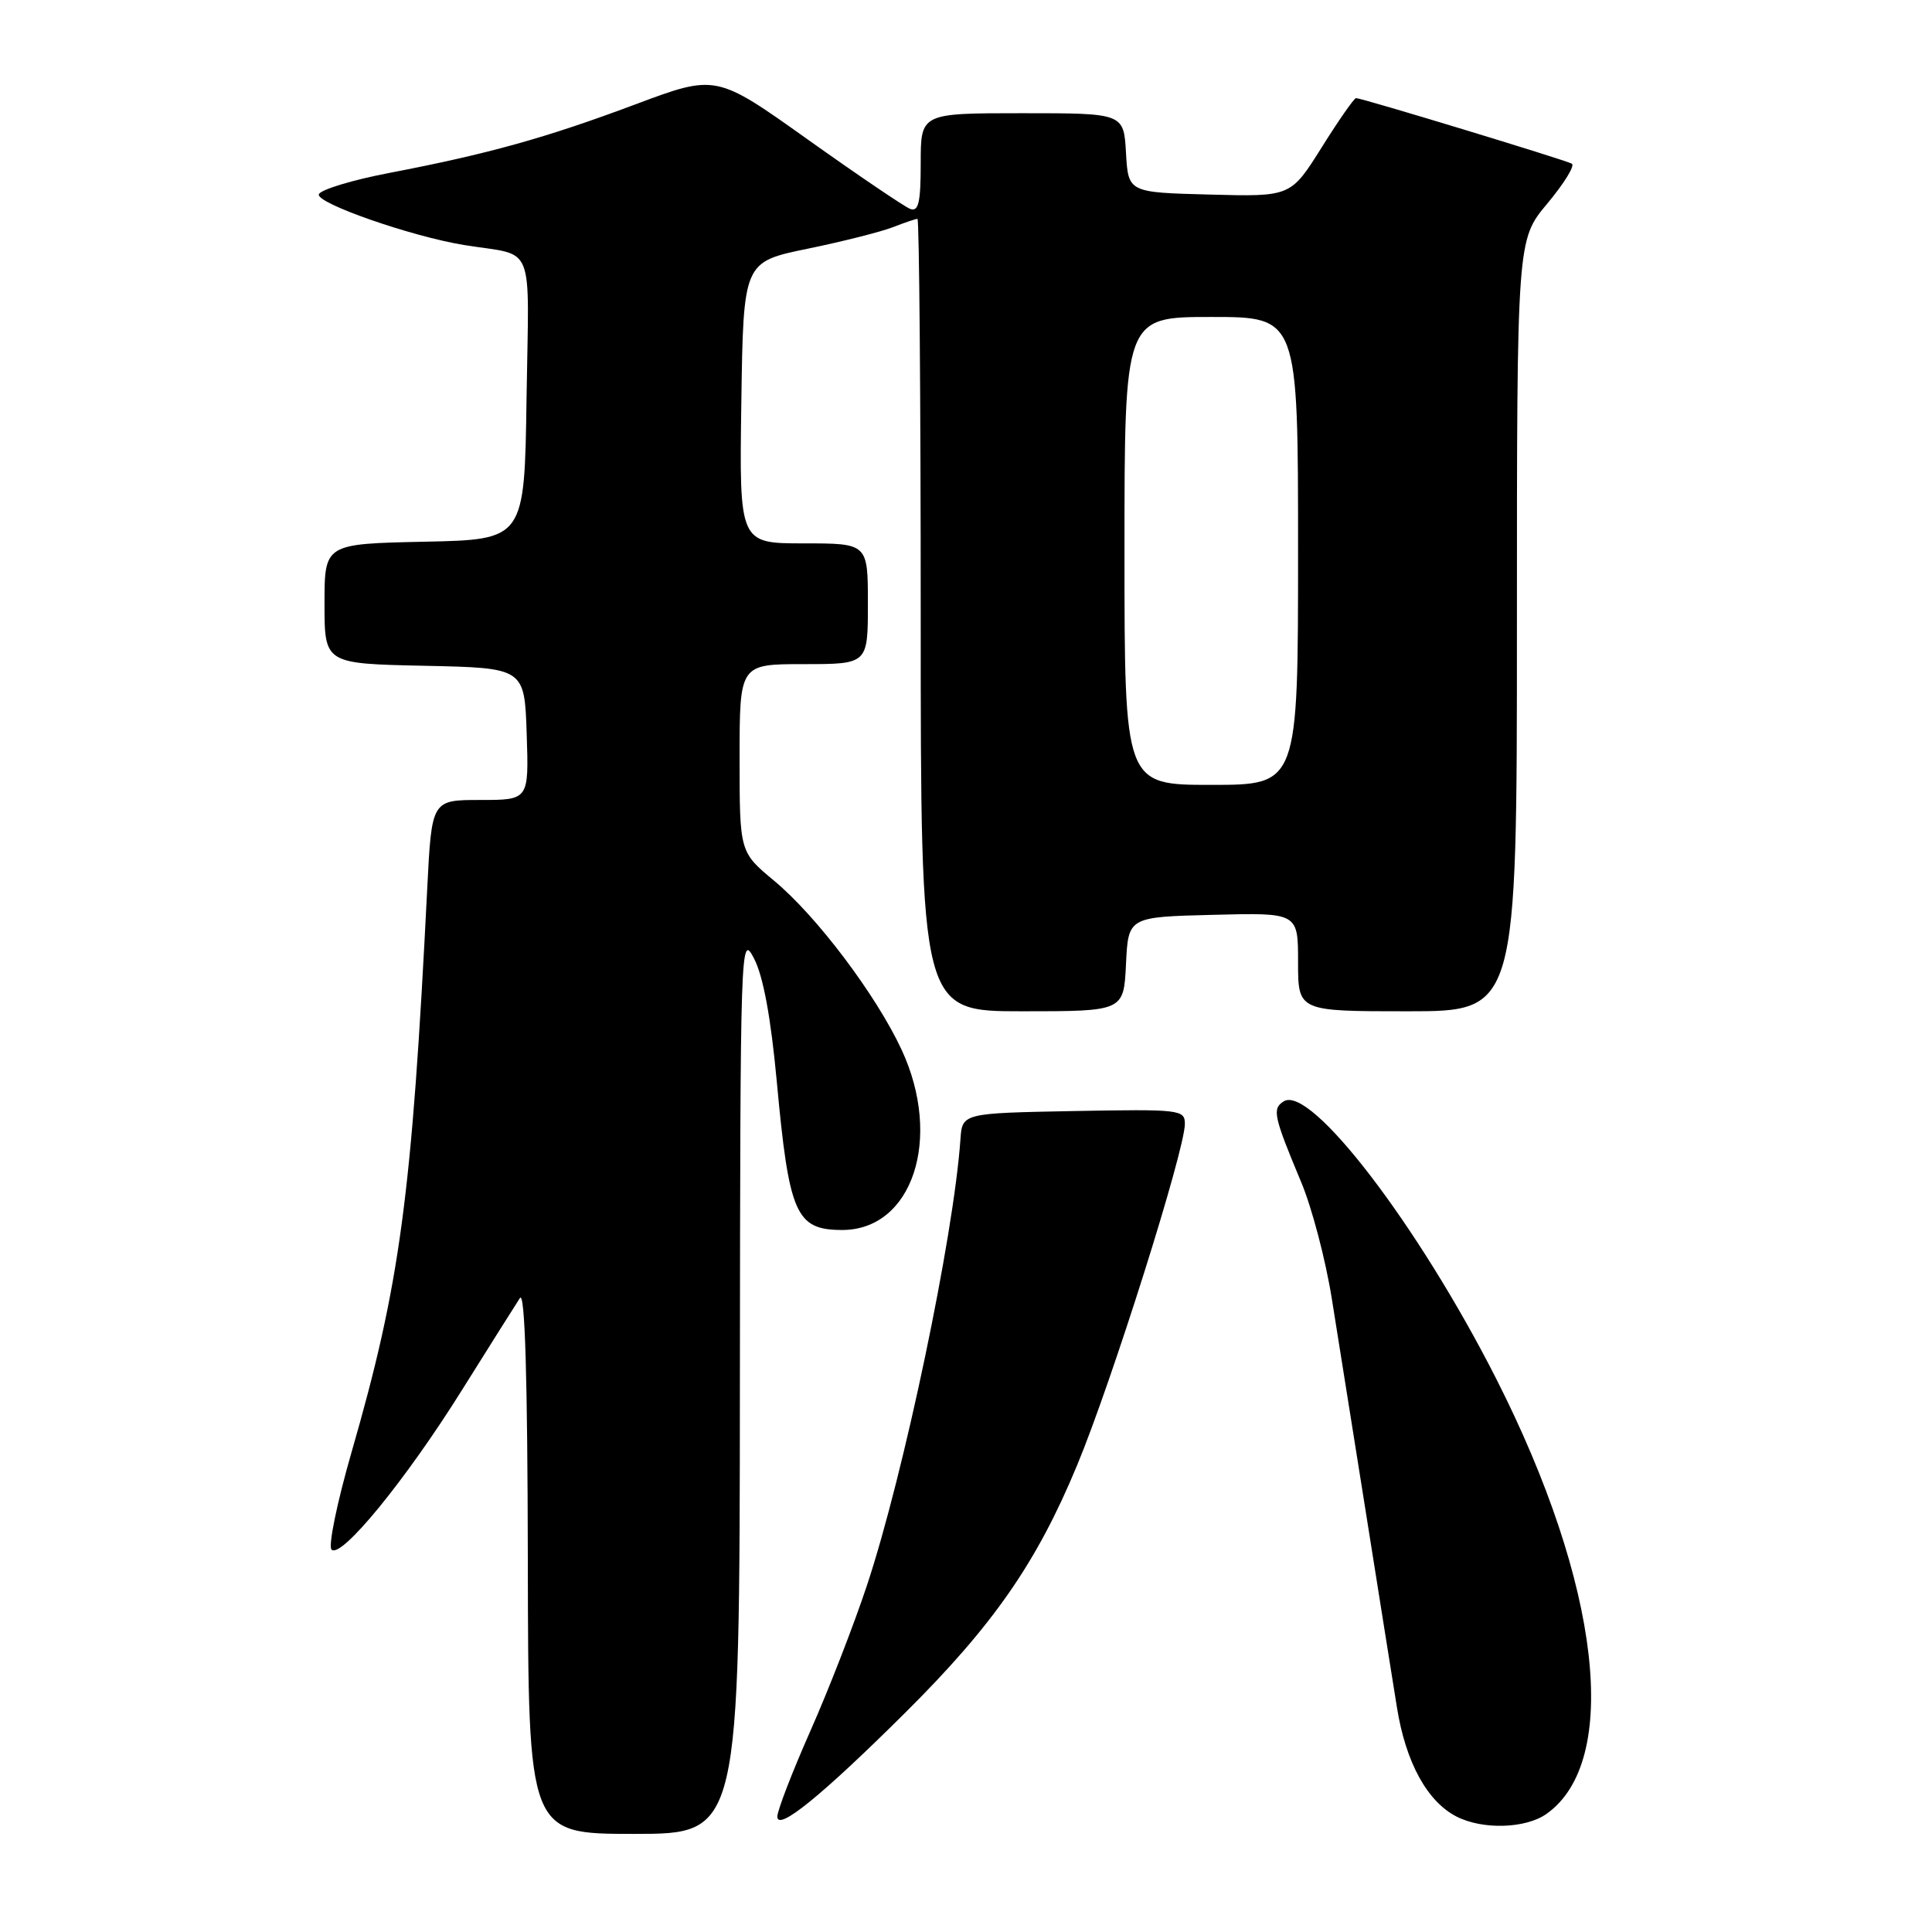 <?xml version="1.0" encoding="UTF-8" standalone="no"?>
<!DOCTYPE svg PUBLIC "-//W3C//DTD SVG 1.1//EN" "http://www.w3.org/Graphics/SVG/1.1/DTD/svg11.dtd" >
<svg xmlns="http://www.w3.org/2000/svg" xmlns:xlink="http://www.w3.org/1999/xlink" version="1.1" viewBox="0 0 256 256">
 <g >
 <path fill="currentColor"
d=" M 98.04 183.25 C 98.09 124.77 98.13 123.57 99.91 127.00 C 101.13 129.33 102.14 134.81 102.93 143.33 C 104.55 160.88 105.46 162.95 111.53 162.98 C 120.90 163.03 124.94 150.85 119.46 139.08 C 116.08 131.82 108.20 121.37 102.57 116.70 C 98.00 112.90 98.00 112.90 98.00 100.45 C 98.00 88.00 98.00 88.00 106.50 88.00 C 115.00 88.00 115.00 88.00 115.00 80.00 C 115.00 72.00 115.00 72.00 106.48 72.00 C 97.96 72.00 97.96 72.00 98.23 53.36 C 98.50 34.71 98.50 34.71 107.00 32.96 C 111.67 32.00 116.77 30.71 118.32 30.10 C 119.86 29.50 121.33 29.00 121.57 29.00 C 121.80 29.00 122.00 52.62 122.00 81.50 C 122.00 134.00 122.00 134.00 135.45 134.00 C 148.90 134.00 148.90 134.00 149.20 127.75 C 149.50 121.50 149.50 121.50 160.75 121.22 C 172.00 120.93 172.00 120.93 172.00 127.47 C 172.00 134.00 172.00 134.00 186.50 134.00 C 201.00 134.00 201.00 134.00 201.00 82.89 C 201.00 31.78 201.00 31.78 205.03 26.97 C 207.24 24.32 208.71 21.95 208.28 21.69 C 207.46 21.21 180.46 13.00 179.68 13.00 C 179.43 13.00 177.38 15.94 175.13 19.53 C 171.03 26.07 171.03 26.07 160.26 25.78 C 149.50 25.50 149.50 25.50 149.20 20.25 C 148.90 15.00 148.90 15.00 135.45 15.00 C 122.00 15.00 122.00 15.00 122.00 21.61 C 122.00 26.85 121.71 28.10 120.60 27.68 C 119.83 27.38 113.73 23.25 107.04 18.49 C 94.88 9.83 94.88 9.83 84.19 13.83 C 72.25 18.30 64.72 20.39 51.56 22.92 C 46.64 23.86 42.45 25.14 42.25 25.75 C 41.86 26.92 54.50 31.33 61.52 32.47 C 71.06 34.02 70.08 31.61 69.77 52.77 C 69.50 71.50 69.50 71.50 56.25 71.78 C 43.00 72.06 43.00 72.06 43.00 80.00 C 43.00 87.94 43.00 87.94 56.25 88.22 C 69.50 88.50 69.50 88.50 69.79 97.25 C 70.08 106.00 70.08 106.00 63.64 106.00 C 57.20 106.00 57.20 106.00 56.61 117.75 C 54.56 158.64 53.03 170.08 46.56 192.50 C 44.66 199.10 43.47 204.87 43.93 205.33 C 45.19 206.59 53.74 196.14 61.20 184.21 C 64.89 178.32 68.35 172.82 68.89 172.00 C 69.56 170.99 69.90 182.45 69.94 206.75 C 70.00 243.00 70.00 243.00 84.00 243.00 C 98.00 243.00 98.00 243.00 98.04 183.25 Z  M 119.89 227.00 C 131.61 215.36 137.36 207.08 142.72 194.16 C 147.32 183.09 157.00 152.41 157.00 148.93 C 157.00 147.03 156.39 146.96 142.25 147.22 C 127.50 147.50 127.50 147.50 127.26 151.00 C 126.36 163.86 119.77 195.33 114.88 210.06 C 113.16 215.25 109.78 223.95 107.37 229.38 C 104.97 234.81 103.00 239.91 103.00 240.71 C 103.00 242.71 108.87 237.95 119.89 227.00 Z  M 204.89 240.37 C 214.81 233.41 212.11 209.98 198.24 182.66 C 187.92 162.34 173.67 143.73 170.11 145.93 C 168.54 146.90 168.75 147.88 172.41 156.63 C 173.83 160.00 175.66 166.97 176.48 172.13 C 177.31 177.28 179.34 190.05 181.00 200.50 C 182.66 210.95 184.50 222.53 185.10 226.23 C 186.26 233.52 189.12 238.74 193.03 240.72 C 196.49 242.47 202.12 242.30 204.89 240.37 Z  M 149.00 73.00 C 149.00 42.00 149.00 42.00 160.50 42.00 C 172.00 42.00 172.00 42.00 172.00 73.00 C 172.00 104.00 172.00 104.00 160.50 104.00 C 149.00 104.00 149.00 104.00 149.00 73.00 Z "/>
</g>
</svg>